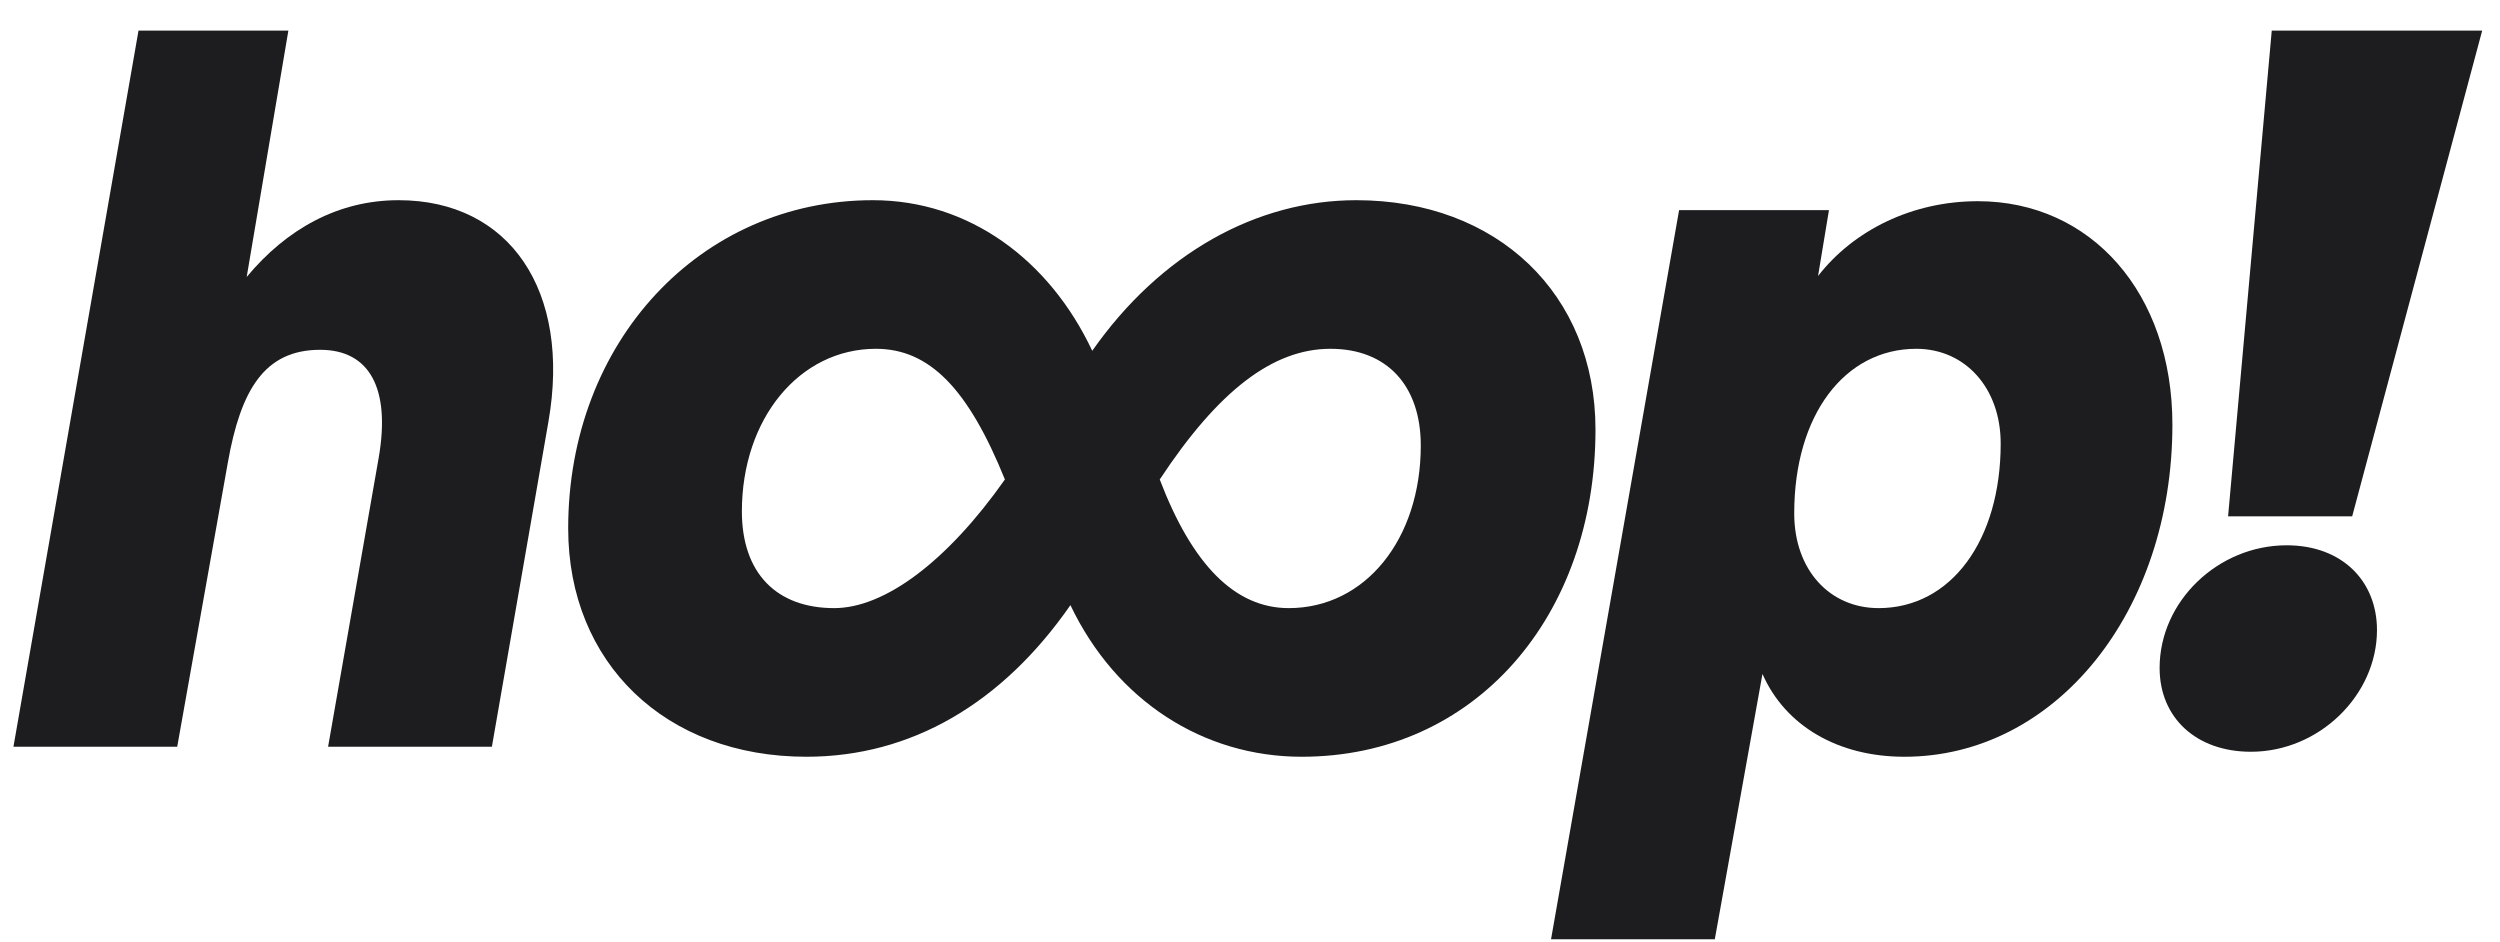 <svg width="77" height="29" viewBox="0 0 77 29" fill="none" xmlns="http://www.w3.org/2000/svg">
<path d="M7.018 14.245C7.415 12.003 8.149 10.774 9.861 10.774C11.389 10.774 12.031 11.972 11.665 14.092L10.105 23H15.15L16.892 12.986C17.595 8.961 15.7 6.166 12.276 6.166C10.411 6.166 8.821 7.057 7.598 8.531L8.882 0.943H4.266L0.414 23H5.458L7.018 14.245Z" fill="#1D1D1F"/>
<path d="M49.141 13.232C49.141 9.054 46.114 6.166 41.773 6.166C38.716 6.166 35.751 7.794 33.641 10.805C32.327 8.009 29.85 6.166 26.885 6.166C21.566 6.166 17.5 10.528 17.5 16.273C17.5 20.42 20.496 23.308 24.837 23.308C28.047 23.308 30.859 21.68 32.969 18.638C34.375 21.587 37.065 23.308 40.092 23.308C45.442 23.308 49.141 18.976 49.141 13.232ZM22.85 15.751C22.85 12.894 24.623 10.743 26.977 10.743C28.628 10.743 29.82 11.972 30.951 14.768C29.178 17.287 27.252 18.73 25.693 18.73C23.92 18.73 22.85 17.655 22.85 15.751ZM35.72 14.768C37.524 12.033 39.205 10.743 40.978 10.743C42.721 10.743 43.76 11.88 43.76 13.723C43.76 16.611 42.048 18.73 39.694 18.73C38.044 18.73 36.729 17.409 35.72 14.768Z" fill="#1D1D1F"/>
<path d="M66.91 13.078C66.91 9.023 64.403 6.197 60.918 6.197C58.9 6.197 57.096 7.087 55.996 8.501L56.332 6.473H51.716L47.772 28.929H52.816L54.284 20.758C54.987 22.355 56.607 23.308 58.655 23.308C63.302 23.308 66.91 18.853 66.91 13.078ZM61.621 13.662C61.621 16.641 60.092 18.73 57.861 18.73C56.362 18.73 55.262 17.563 55.262 15.812C55.262 12.771 56.821 10.743 59.022 10.743C60.52 10.743 61.621 11.941 61.621 13.662Z" fill="#1D1D1F"/>
<path d="M72.447 15.904L76.451 0.943H69.97L68.625 15.904H72.447ZM73.211 19.406C73.211 17.901 72.141 16.795 70.429 16.795C68.32 16.795 66.516 18.515 66.516 20.574C66.516 22.11 67.647 23.154 69.328 23.154C71.438 23.154 73.211 21.403 73.211 19.406Z" fill="#1D1D1F"/>
</svg>
